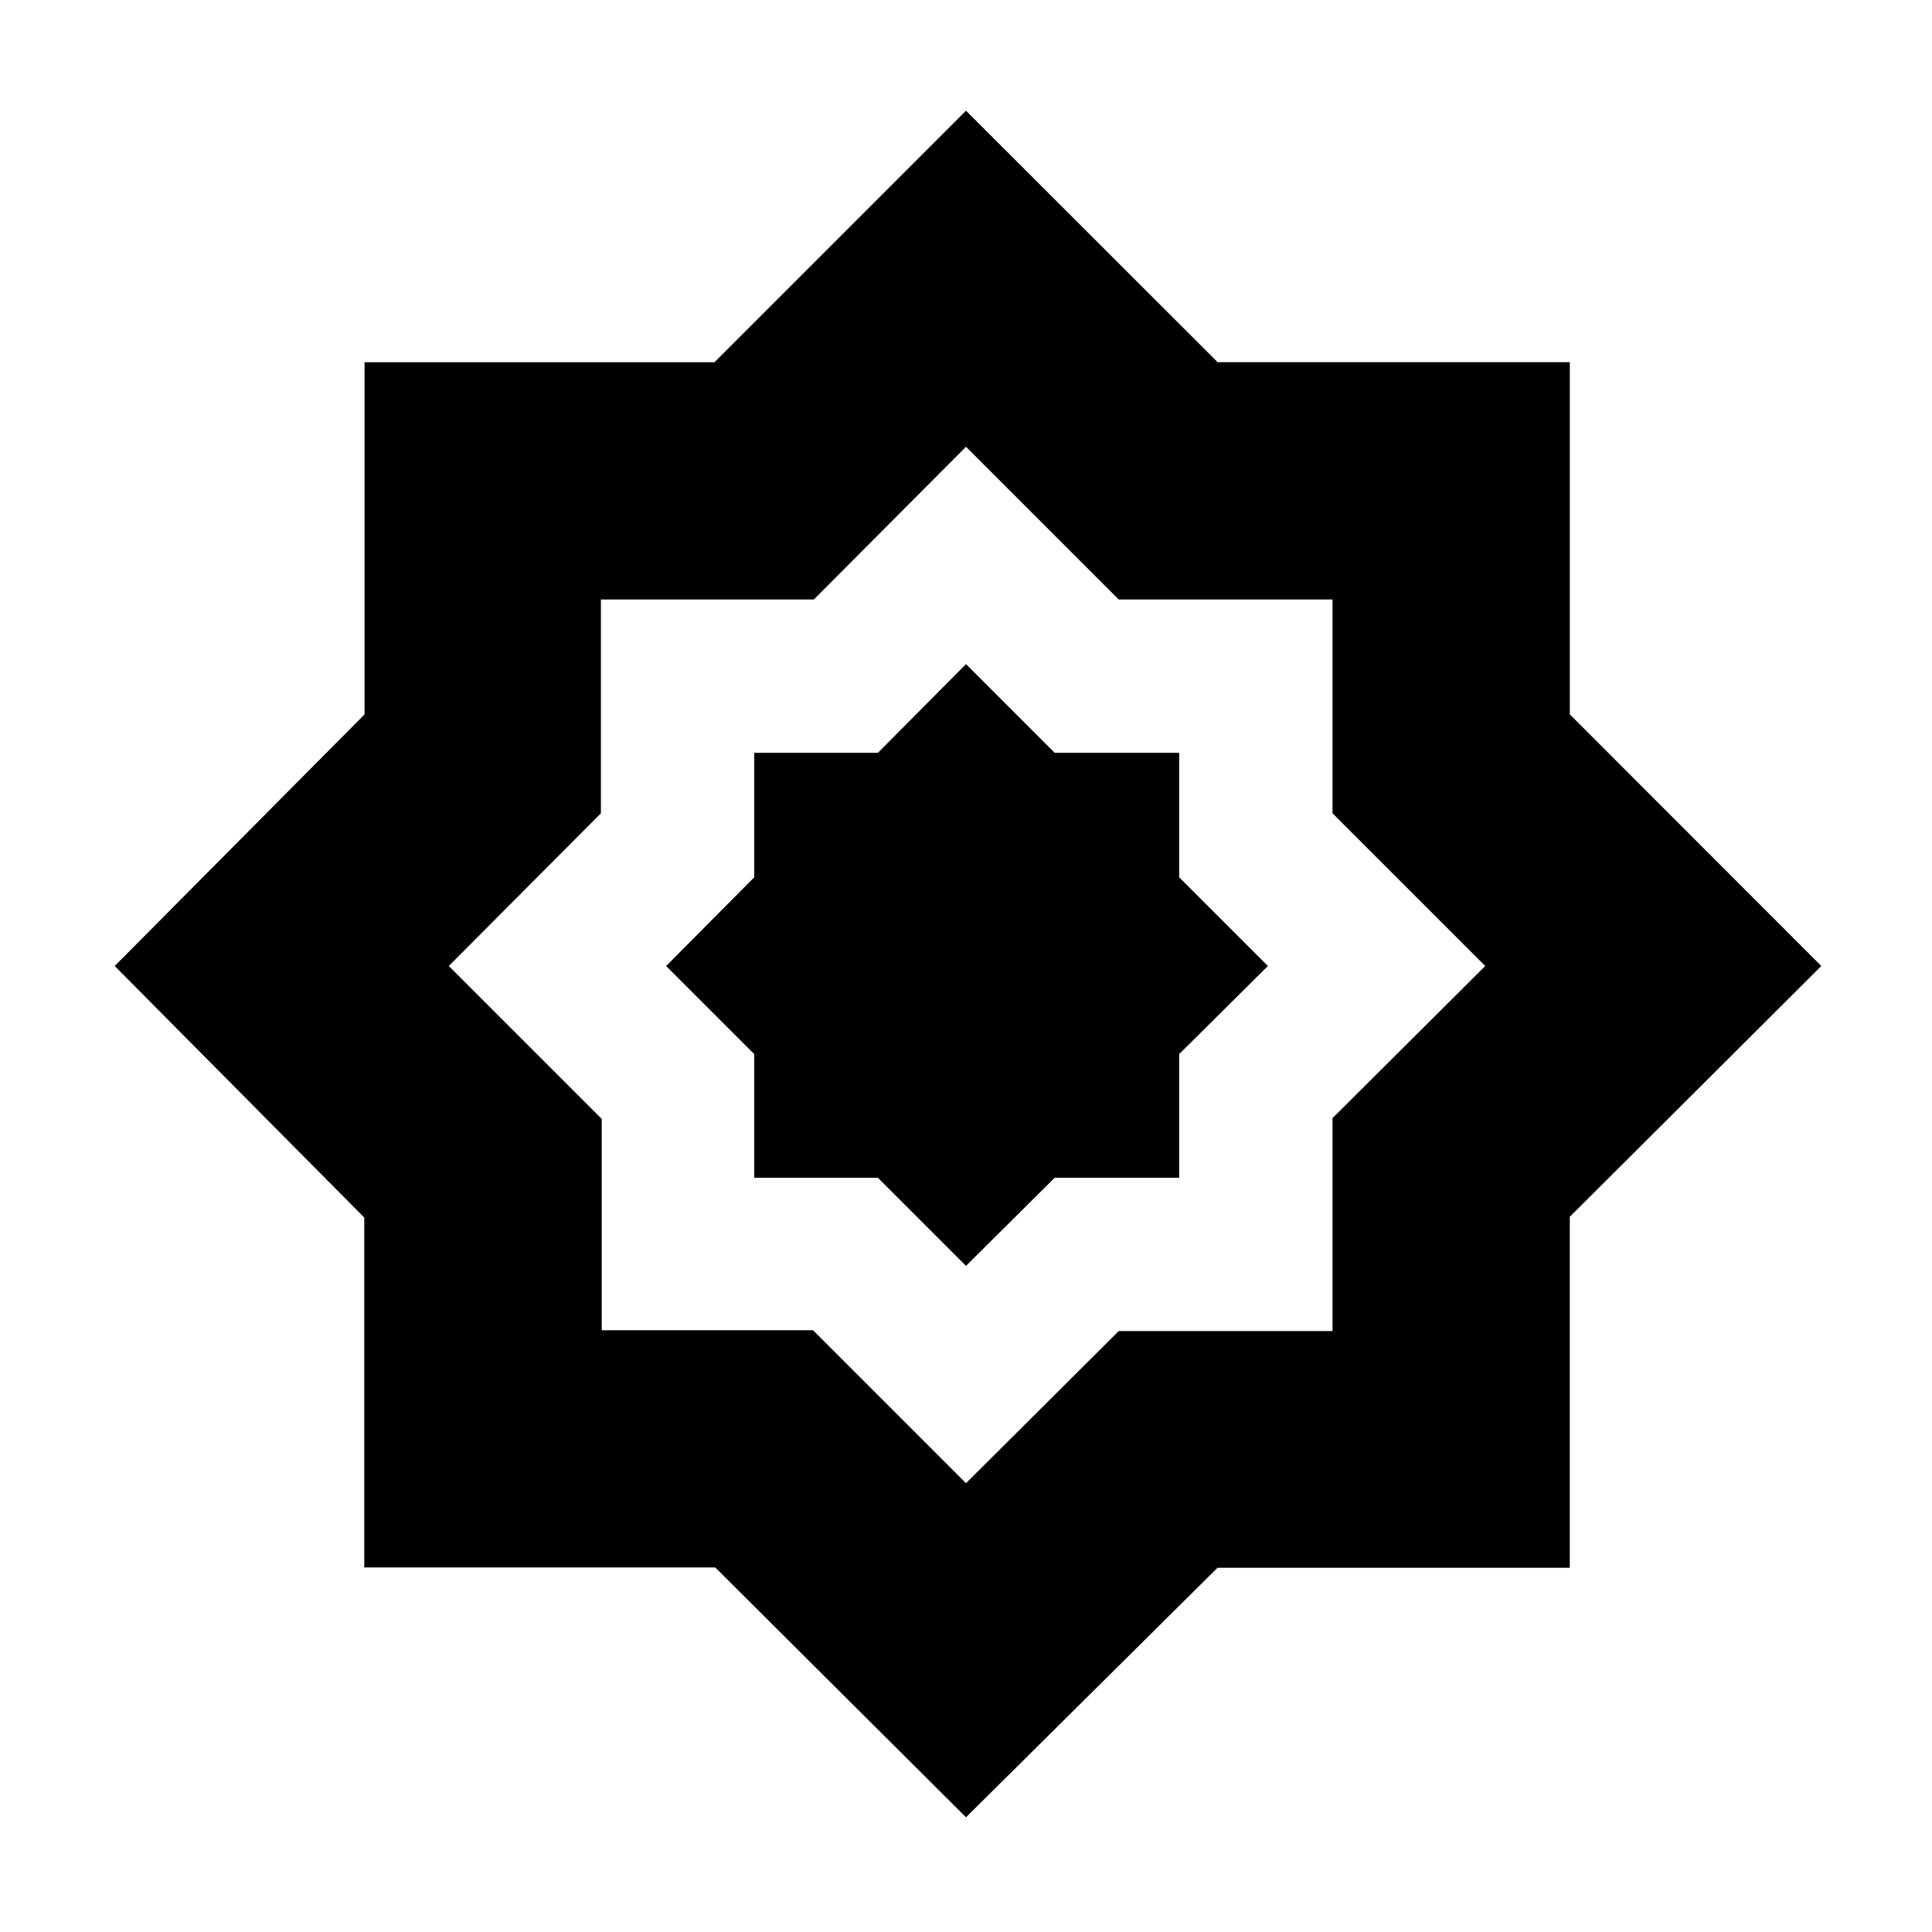 <svg xmlns="http://www.w3.org/2000/svg" height="20" viewBox="0 -960 960 960" width="20"><path d="M480-57 355.394-181.151H181V-355L57-480l124.151-125.025V-780H355l125-125 125.04 124.965h174.995v174.995L905-480 780.019-355.394V-181H605L480-57Zm0-166 75.882-75.588h106.236v-105.824L738-480l-75.882-75.882v-106.236H555.882L480-738l-75.588 75.882H298.588v106.236L223-480l76 76v105h105l76 76Zm1-258Zm-1 150 44.07-43.774h61.86v-61.452L630-480l-44.07-44.07v-61.86h-61.86L480-630l-43.774 44.07h-61.452v61.86L331-480l43.774 43.774v61.452h61.452L480-331Z"/></svg>